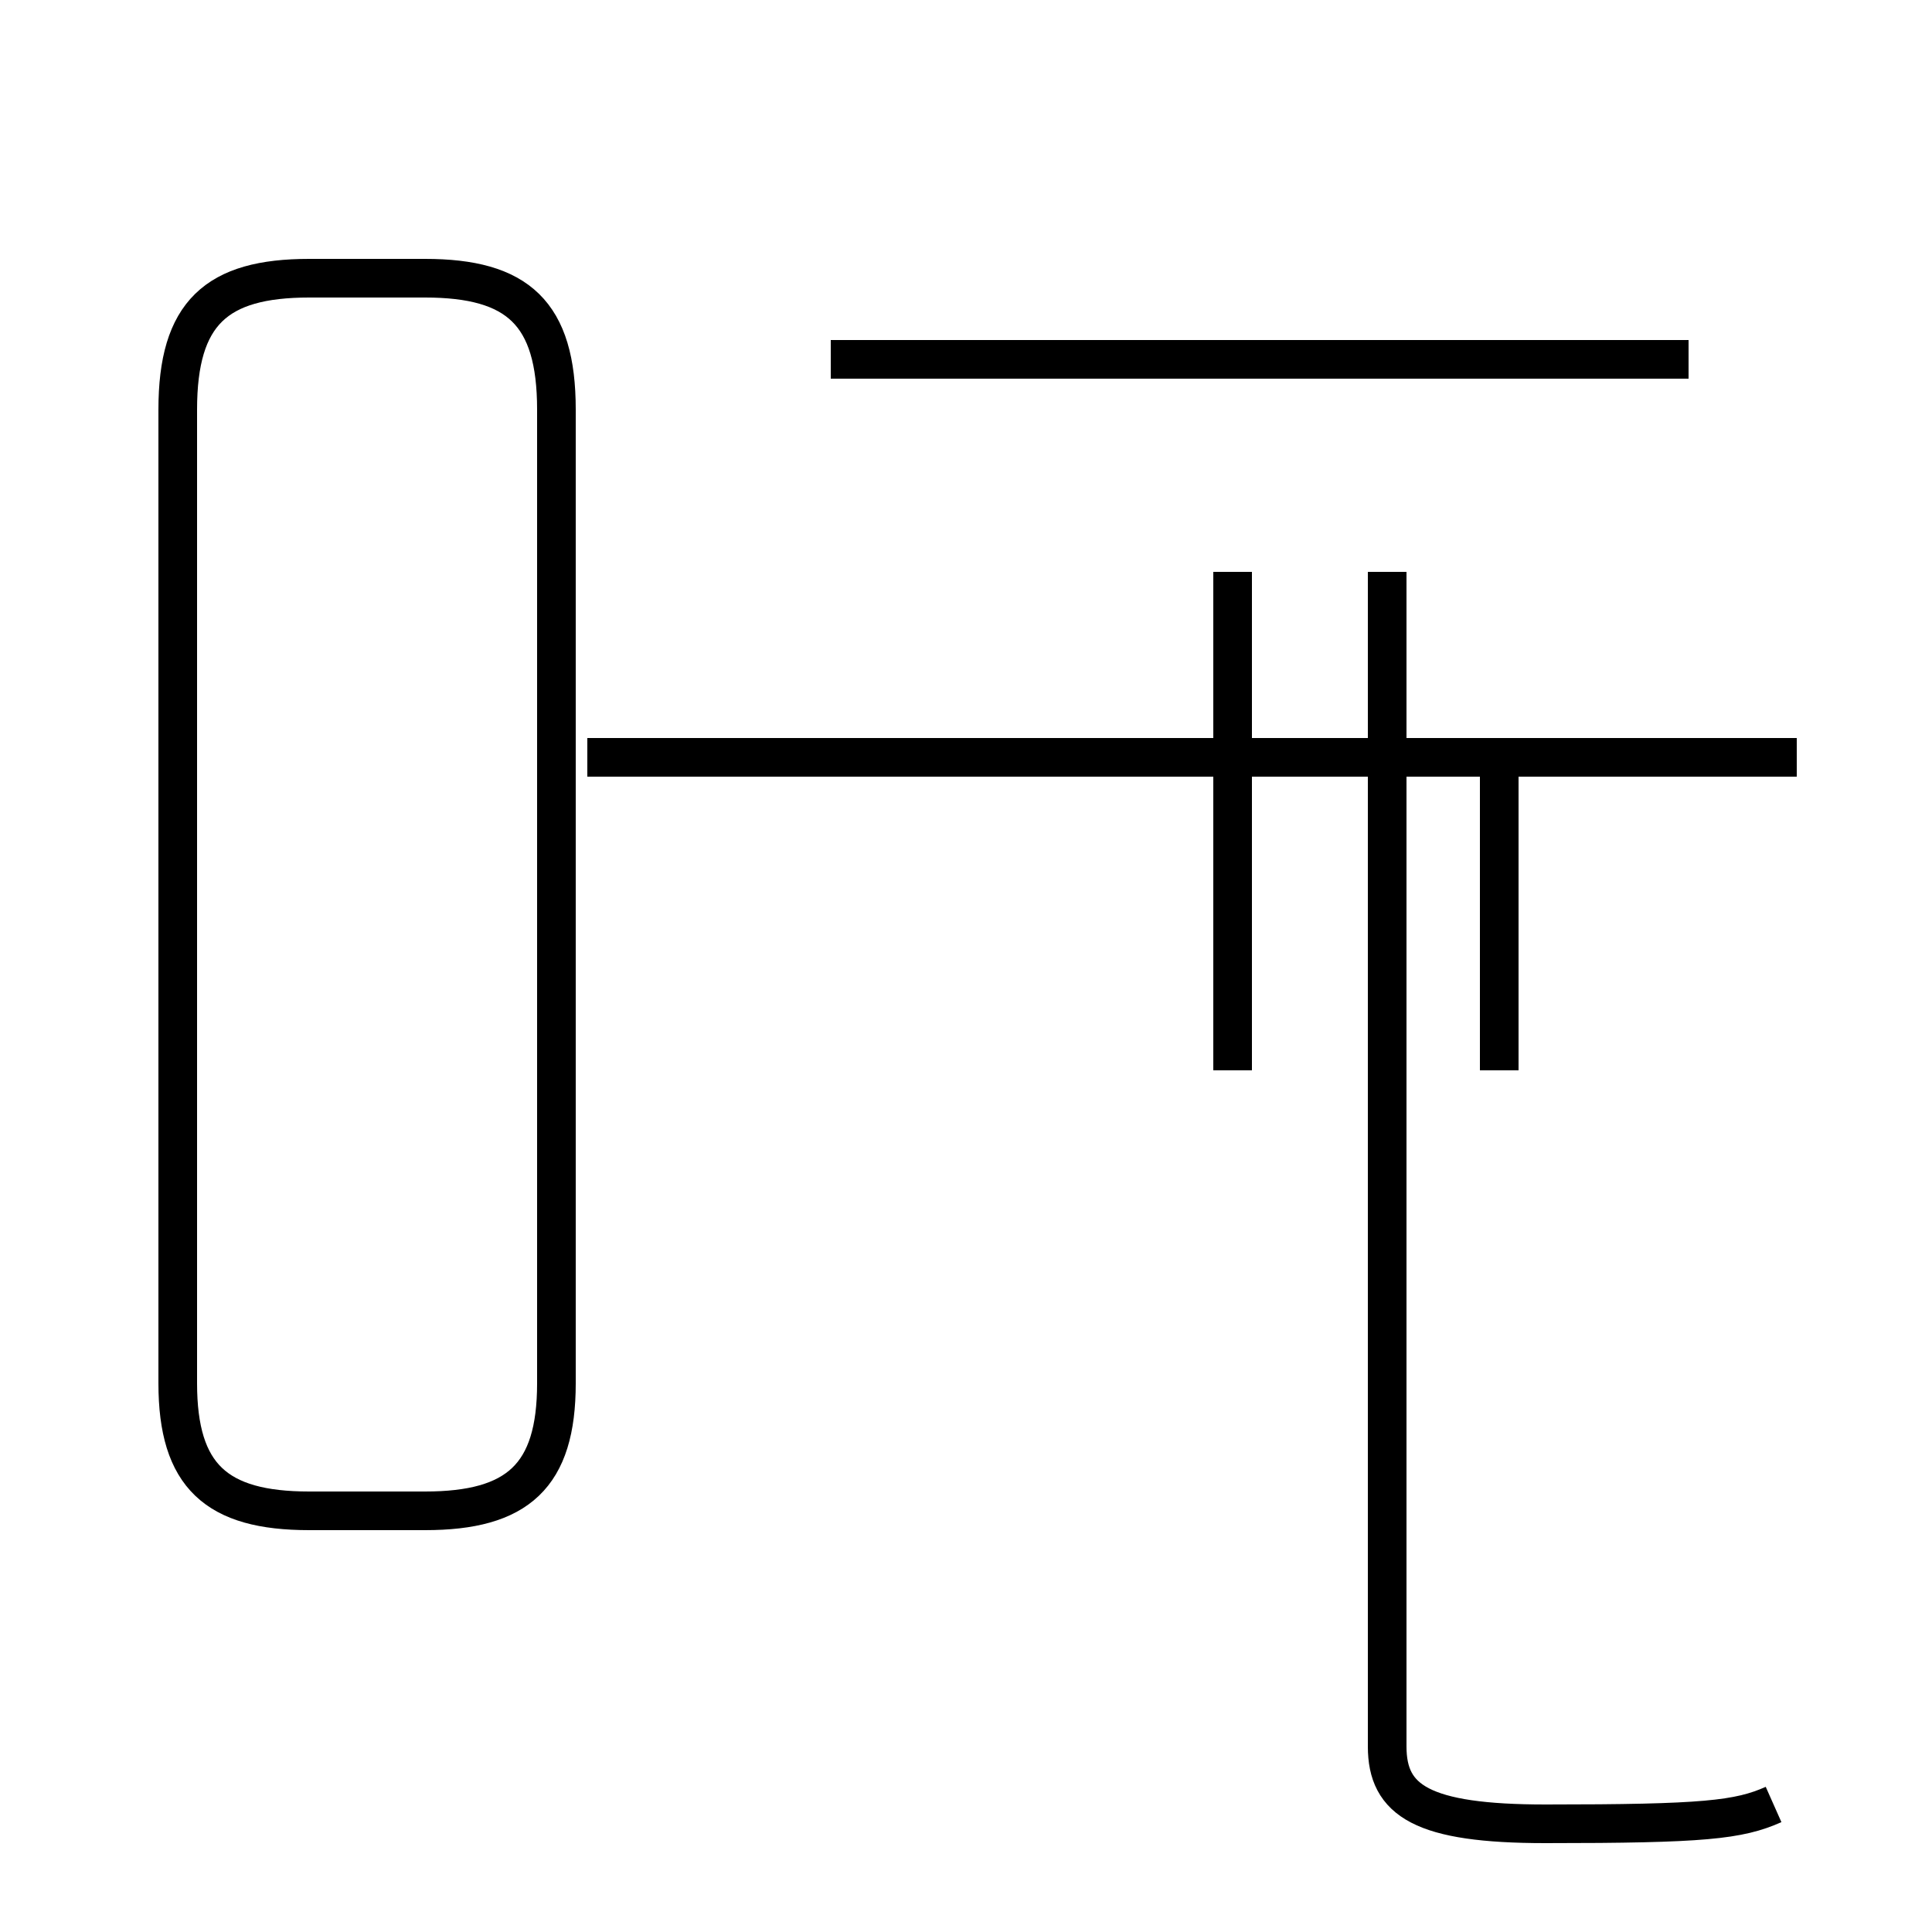<?xml version='1.0' encoding='utf8'?>
<svg viewBox="0.0 -44.0 50.0 50.0" version="1.1" xmlns="http://www.w3.org/2000/svg">
<rect x="0.0" y="-44.0" width="50.0" height="50.0" fill="#808080" stroke="none"/>
<rect x="-1000" y="-1000" width="2000" height="2000" stroke="white" fill="white"/>
<g style="fill:none; stroke:#000000;  stroke-width:1">
<path d="M 8.0 4.9 L 11.0 4.9 C 13.4 4.9 14.4 5.8 14.4 8.2 L 14.4 33.4 C 14.4 35.9 13.4 36.8 11.0 36.8 L 8.0 36.8 C 5.6 36.8 4.6 35.9 4.6 33.4 L 4.6 8.2 C 4.6 5.8 5.6 4.9 8.0 4.9 Z M 15.2 24.4 L 21.5 24.4 M 43.7 34.7 L 21.5 34.7 M 31.9 29.2 L 31.9 16.3 M 45.5 24.4 L 19.2 24.4 M 46.5 24.4 L 18.9 24.4 M 38.8 24.4 L 38.8 16.3 M 45.9 -2.7 C 45.0 -3.1 44.1 -3.2 40.0 -3.2 C 36.8 -3.2 35.9 -2.6 35.9 -1.2 L 35.9 29.2 " transform="scale(1, -1)" />
</g>
</svg>